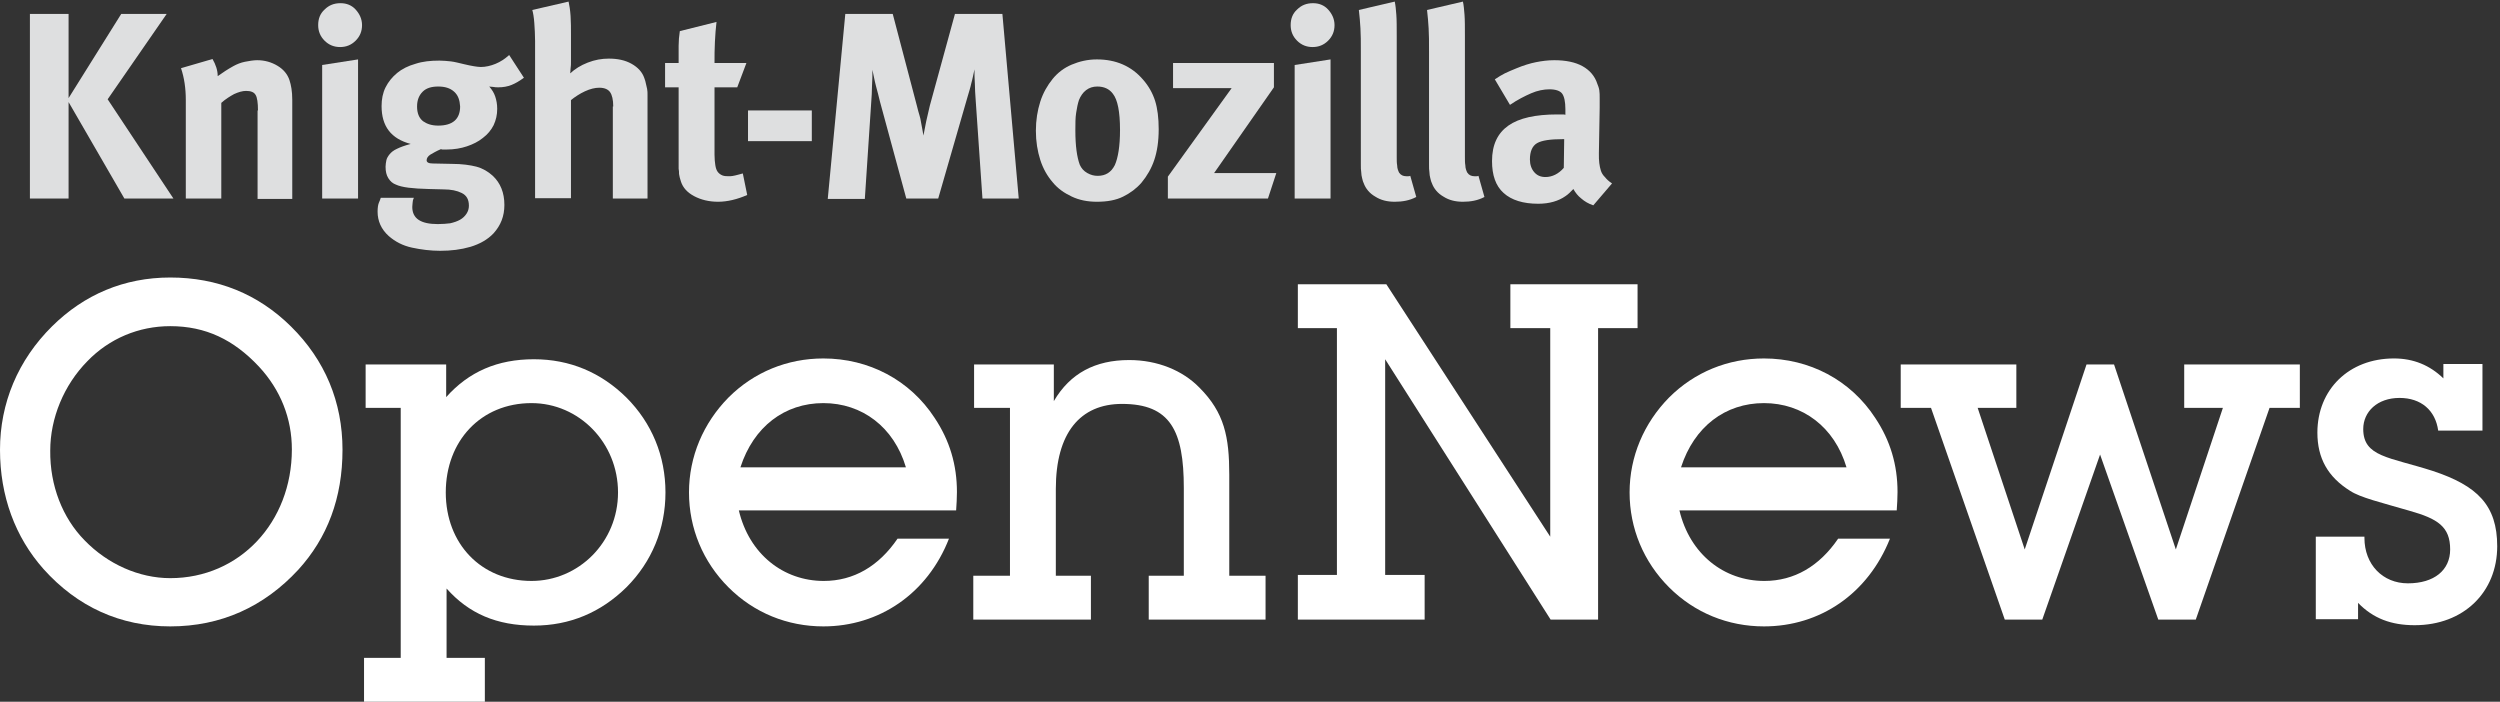 <?xml version="1.0" encoding="utf-8"?>
<!-- Generator: Adobe Illustrator 18.1.1, SVG Export Plug-In . SVG Version: 6.00 Build 0)  -->
<!DOCTYPE svg PUBLIC "-//W3C//DTD SVG 1.1//EN" "http://www.w3.org/Graphics/SVG/1.1/DTD/svg11.dtd">
<svg version="1.1" id="Layer_1" xmlns="http://www.w3.org/2000/svg" xmlns:xlink="http://www.w3.org/1999/xlink" x="0px" y="0px"
	 viewBox="0 0 627 176" enable-background="new 0 0 627 176" xml:space="preserve">
<rect x="0" y="0" width="627" height="176" fill="#333333" stroke="none"/>
<g>
	<defs>
		<rect id="SVGID_1_" width="627" height="176"/>
	</defs>
	<clipPath id="SVGID_2_">
		<use xlink:href="#SVGID_1_"  overflow="visible"/>
	</clipPath>
	<polyline clip-path="url(#SVGID_2_)" fill="#DEDFE0" points="17.2,25.6 17.2,49.8 7.5,49.8 7.5,3.5 17.2,3.5 17.2,24.6 30.4,3.5 
		41.8,3.5 27,24.9 43.5,49.8 31.2,49.8 17.2,25.6 	"/>
	<path clip-path="url(#SVGID_2_)" fill="#DEDFE0" d="M64.7,27.7c0-1.9-0.2-3.3-0.6-3.9c-0.4-0.7-1.2-1-2.4-1c-0.9,0-1.9,0.3-3,0.8
		c-1.1,0.6-2.2,1.3-3.2,2.2v24h-8.9V25.1c0-3-0.4-5.6-1.2-8l7.9-2.3c0.8,1.4,1.3,2.8,1.3,4.3c0.7-0.5,1.3-0.9,1.9-1.3
		c0.6-0.4,1.3-0.8,2-1.2c0.9-0.5,1.9-0.9,2.9-1.1c1.1-0.2,2.1-0.4,3.1-0.4c1.9,0,3.6,0.5,5.1,1.4c1.5,0.9,2.5,2.1,3,3.6
		c0.4,1.2,0.7,2.8,0.7,4.9v24.9h-8.7V27.7"/>
	<path clip-path="url(#SVGID_2_)" fill="#DEDFE0" d="M89.2,10.2c-1.1,1.1-2.4,1.6-3.9,1.6c-1.5,0-2.8-0.5-3.9-1.6
		c-1.1-1.1-1.6-2.4-1.6-3.9c0-1.6,0.5-2.9,1.6-3.9c1.1-1.1,2.4-1.6,4-1.6c1.5,0,2.8,0.5,3.8,1.6c1,1.1,1.6,2.4,1.6,3.9
		C90.8,7.8,90.3,9.1,89.2,10.2 M80.8,16.3l9-1.4v34.9h-9V16.3z"/>
	<path clip-path="url(#SVGID_2_)" fill="#DEDFE0" d="M128.3,21.3c-1,0.4-2.1,0.6-3.3,0.6c-0.4,0-0.9,0-1.3-0.1c-0.4,0-0.8-0.1-1-0.1
		c0.7,0.8,1.2,1.6,1.5,2.5c0.3,0.9,0.5,1.9,0.5,3.1c0,1.5-0.3,2.8-0.9,4.1c-0.6,1.2-1.5,2.3-2.7,3.2c-1.1,0.9-2.5,1.6-4,2.1
		c-1.5,0.5-3.2,0.8-5.1,0.8H111c-0.1,0-0.2,0-0.4-0.1c-1.2,0.5-2,1-2.7,1.4c-0.6,0.4-0.9,0.9-0.9,1.4c0,0.5,0.5,0.8,1.5,0.8l4.8,0.1
		c2.6,0,4.6,0.3,6.2,0.7c1.5,0.4,2.9,1.2,4.1,2.3c1.9,1.8,2.9,4.2,2.9,7.3c0,2.8-0.9,5.1-2.7,7.1c-1.5,1.6-3.5,2.7-5.8,3.4
		c-2.4,0.7-4.9,1-7.6,1c-2.4,0-4.8-0.3-7.1-0.8c-2.3-0.5-4.2-1.5-5.8-2.9c-1.9-1.7-2.8-3.8-2.8-6.1c0-0.9,0.1-1.7,0.3-2.2
		c0.2-0.5,0.4-0.9,0.5-1.3h8.3c-0.2,0.4-0.3,0.8-0.3,1.1c0,0.3-0.1,0.7-0.1,1.2c0,2.9,2.1,4.3,6.4,4.3c1.2,0,2.2-0.1,3.1-0.2
		c0.9-0.2,1.8-0.5,2.5-0.9c0.7-0.4,1.2-0.9,1.6-1.5c0.4-0.6,0.6-1.3,0.6-2c0-1.6-0.6-2.6-1.8-3.2c-1.2-0.6-2.7-0.9-4.5-0.9l-3.8-0.1
		c-4-0.1-6.7-0.4-8.2-1.1c-0.8-0.3-1.4-0.8-1.9-1.6c-0.5-0.8-0.7-1.7-0.7-2.9c0-0.5,0.1-1.1,0.2-1.6c0.1-0.5,0.4-1,0.8-1.5
		c0.4-0.5,1-1,1.9-1.4c0.8-0.4,1.9-0.8,3.4-1.2c-4.9-1.3-7.3-4.4-7.3-9.5c0-1.7,0.3-3.3,1-4.7c0.7-1.4,1.7-2.6,2.9-3.6
		c1.2-1,2.8-1.8,4.6-2.3c1.8-0.6,3.8-0.8,6-0.8c1,0,1.9,0.1,2.9,0.2c0.9,0.1,2,0.4,3.3,0.7c0.9,0.2,1.7,0.4,2.4,0.5
		c0.6,0.1,1.3,0.2,1.8,0.2c1.2,0,2.5-0.3,3.7-0.8c1.2-0.5,2.3-1.2,3.4-2.2l3.7,5.7C130.3,20.3,129.3,20.9,128.3,21.3 M113.9,23
		c-1-0.9-2.3-1.3-4-1.3c-1.7,0-3,0.4-3.9,1.3c-0.9,0.9-1.4,2.1-1.4,3.7c0,1.7,0.5,2.9,1.5,3.7c1,0.7,2.2,1.1,3.8,1.1
		c3.6,0,5.5-1.6,5.5-4.8C115.3,25.1,114.9,23.9,113.9,23z"/>
	<path clip-path="url(#SVGID_2_)" fill="#DEDFE0" d="M153.8,26.7c0-1.7-0.3-2.9-0.8-3.6c-0.5-0.7-1.4-1.1-2.7-1.1
		c-1.1,0-2.3,0.3-3.6,0.9c-1.3,0.6-2.5,1.4-3.5,2.2v24.6h-9V10.3c0-1.6-0.1-3.1-0.2-4.6c-0.1-1.4-0.3-2.5-0.5-3.2l9.1-2.1
		c0.2,0.9,0.4,2.1,0.5,3.6c0.1,1.5,0.1,3.1,0.1,4.7v6.8c0,0.5,0,1.1-0.1,1.7c0,0.6-0.1,1-0.1,1.2c1.2-1.1,2.6-2,4.4-2.7
		c1.8-0.7,3.5-1,5.3-1c2.2,0,4.1,0.4,5.7,1.3c1.6,0.9,2.7,2.1,3.2,3.6c0.2,0.5,0.3,0.9,0.4,1.4c0.1,0.4,0.2,0.9,0.3,1.3
		c0.1,0.5,0.1,1,0.1,1.6c0,0.6,0,1.3,0,2.1v23.8h-8.7V26.7"/>
	<path clip-path="url(#SVGID_2_)" fill="#DEDFE0" d="M180.1,50.6c-2.3,0-4.3-0.5-6-1.4c-1.7-0.9-2.8-2.1-3.3-3.6
		c-0.1-0.4-0.2-0.7-0.3-1s-0.1-0.6-0.2-1c0-0.4,0-0.8-0.1-1.3c0-0.5,0-1.2,0-2V21.9h-3.4v-6.1h3.4c0-1.7,0-3.1,0-4.3
		c0-1.2,0.1-2.4,0.3-3.7l9.2-2.3c-0.2,1.6-0.3,3.2-0.4,5c-0.1,1.8-0.1,3.6-0.1,5.3h8l-2.3,6.1h-5.7v16.9c0,1.1,0.1,1.9,0.2,2.6
		c0.1,0.7,0.3,1.3,0.6,1.7c0.3,0.4,0.7,0.7,1.2,0.9c0.5,0.2,1.1,0.2,1.9,0.2c0.4,0,0.8-0.1,1.3-0.2c0.5-0.1,1.1-0.3,1.9-0.5l1.1,5.4
		C184.9,50,182.4,50.6,180.1,50.6"/>
	<rect x="187.6" y="27.7" clip-path="url(#SVGID_2_)" fill="#DEDFE0" width="16" height="7.7"/>
	<path clip-path="url(#SVGID_2_)" fill="#DEDFE0" d="M244.7,25.1c-0.1-1.5-0.2-2.8-0.2-4c-0.1-1.2-0.1-2.5-0.1-3.7
		c-0.3,1.3-0.5,2.5-0.8,3.5c-0.2,1-0.6,2.2-1,3.6l-7.3,25.3h-8l-6.6-24.3c-0.3-1.2-0.6-2.5-1-3.9c-0.4-1.5-0.6-2.8-0.9-4.1
		c0,1.3,0,2.7-0.1,4c0,1.4-0.1,2.8-0.2,4.2l-1.6,24.2h-9.3L212,3.5h11.9l6.1,23.2c0.2,0.8,0.4,1.6,0.6,2.2c0.2,0.6,0.3,1.2,0.4,1.8
		c0.1,0.6,0.2,1.1,0.3,1.6c0.1,0.5,0.2,1.1,0.3,1.7c0.2-1.2,0.5-2.4,0.7-3.6c0.3-1.2,0.6-2.6,0.9-3.9l6.3-23h11.9l4.1,46.3h-9.1
		L244.7,25.1"/>
	<path clip-path="url(#SVGID_2_)" fill="#DEDFE0" d="M289.5,40.1c-0.7,2.1-1.8,4-3.2,5.7c-1.3,1.5-2.8,2.6-4.6,3.5s-4,1.3-6.6,1.3
		c-2.3,0-4.4-0.4-6.3-1.3s-3.5-2-4.8-3.6c-1.3-1.5-2.4-3.4-3.1-5.6c-0.7-2.2-1.1-4.6-1.1-7.3s0.4-5.1,1.1-7.3
		c0.7-2.2,1.8-4.1,3.1-5.7c1.3-1.6,2.9-2.8,4.8-3.6c1.9-0.8,4-1.3,6.3-1.3c4.8,0,8.7,1.7,11.6,5.1c1.4,1.6,2.4,3.4,3,5.3
		s0.9,4.3,0.9,7.1C290.6,35.5,290.2,38,289.5,40.1 M279.1,23.5c-0.9-1.2-2.2-1.8-3.9-1.8c-1.1,0-2,0.3-2.8,0.9
		c-0.8,0.6-1.4,1.5-1.8,2.5c-0.3,0.9-0.5,1.9-0.7,3.2c-0.2,1.2-0.2,2.7-0.2,4.4c0,3.9,0.4,6.7,1.1,8.6c0.4,0.9,1,1.6,1.9,2.1
		c0.9,0.5,1.7,0.7,2.6,0.7c2,0,3.4-0.9,4.3-2.7c0.8-1.8,1.3-4.7,1.3-8.8C280.9,28,280.3,25,279.1,23.5z"/>
	<polyline clip-path="url(#SVGID_2_)" fill="#DEDFE0" points="292.9,49.8 292.9,44.3 308.9,22.1 294.2,22.1 294.2,15.8 319.5,15.8 
		319.5,21.9 304.5,43.4 320.1,43.4 318,49.8 292.9,49.8 	"/>
	<path clip-path="url(#SVGID_2_)" fill="#DEDFE0" d="M333.1,10.2c-1.1,1.1-2.4,1.6-3.9,1.6c-1.5,0-2.8-0.5-3.9-1.6
		c-1.1-1.1-1.6-2.4-1.6-3.9c0-1.6,0.5-2.9,1.6-3.9c1.1-1.1,2.4-1.6,4-1.6c1.5,0,2.8,0.5,3.8,1.6c1,1.1,1.6,2.4,1.6,3.9
		C334.7,7.8,334.2,9.1,333.1,10.2 M324.7,16.3l9-1.4v34.9h-9V16.3z"/>
	<path clip-path="url(#SVGID_2_)" fill="#DEDFE0" d="M349.8,50.6c-1.9,0-3.5-0.4-4.9-1.3c-1.4-0.8-2.4-2-2.9-3.4
		c-0.2-0.4-0.3-0.9-0.4-1.3c-0.1-0.4-0.2-0.9-0.2-1.4c-0.1-0.5-0.1-1.2-0.1-2c0-0.8,0-1.8,0-3V12.8c0-2.3,0-4.2-0.1-5.7
		c-0.1-1.5-0.2-3-0.4-4.6l9-2.1c0.2,0.9,0.3,2,0.4,3.3c0.1,1.3,0.1,3.1,0.1,5.5v26.6c0,1.5,0,2.6,0,3.5c0,0.9,0,1.6,0.1,2.1
		c0,0.5,0.1,0.9,0.2,1.2c0.1,0.3,0.2,0.5,0.3,0.7c0.4,0.6,1,0.9,1.8,0.9h0.5c0.1,0,0.3,0,0.5-0.1l1.5,5.3
		C353.5,50.3,351.7,50.6,349.8,50.6"/>
	<path clip-path="url(#SVGID_2_)" fill="#DEDFE0" d="M366.9,50.6c-1.9,0-3.5-0.4-4.9-1.3c-1.4-0.8-2.4-2-2.9-3.4
		c-0.2-0.4-0.3-0.9-0.4-1.3c-0.1-0.4-0.2-0.9-0.2-1.4c-0.1-0.5-0.1-1.2-0.1-2c0-0.8,0-1.8,0-3V12.8c0-2.3,0-4.2-0.1-5.7
		c-0.1-1.5-0.2-3-0.4-4.6l9-2.1c0.2,0.9,0.3,2,0.4,3.3c0.1,1.3,0.1,3.1,0.1,5.5v26.6c0,1.5,0,2.6,0,3.5c0,0.9,0,1.6,0.1,2.1
		c0,0.5,0.1,0.9,0.2,1.2c0.1,0.3,0.2,0.5,0.3,0.7c0.4,0.6,1,0.9,1.8,0.9h0.5c0.1,0,0.3,0,0.5-0.1l1.5,5.3
		C370.6,50.3,368.8,50.6,366.9,50.6"/>
</g>
<g>
	<defs>
		<rect id="SVGID_3_" x="0.1" y="0.4" width="626.3" height="175.6"/>
	</defs>
	<clipPath id="SVGID_4_">
		<use xlink:href="#SVGID_3_"  overflow="visible"/>
	</clipPath>
	<g clip-path="url(#SVGID_4_)">
		<defs>
			<rect id="SVGID_5_" width="627" height="176"/>
		</defs>
		<clipPath id="SVGID_6_">
			<use xlink:href="#SVGID_5_"  overflow="visible"/>
		</clipPath>
		<path clip-path="url(#SVGID_6_)" fill="#DEDFE0" d="M396.6,49.8c-0.9-0.7-1.5-1.5-2-2.4c-0.4,0.4-0.7,0.7-1,1
			c-0.3,0.3-0.7,0.6-1,0.8c-1.7,1.2-4,1.9-6.8,1.9c-3.8,0-6.7-0.9-8.7-2.7c-2-1.8-2.9-4.5-2.9-8c0-4.1,1.4-7,4.1-8.9
			c2.7-1.9,6.8-2.8,12.3-2.8h1c0.4,0,0.8,0,1,0.1v-1.4c0-1.9-0.3-3.2-0.8-3.9c-0.5-0.7-1.6-1.1-3.2-1.1c-1.4,0-3,0.3-4.6,1
			c-1.6,0.7-3.4,1.6-5.3,2.9l-3.8-6.4c0.9-0.6,1.7-1.1,2.5-1.5c0.8-0.4,1.8-0.8,3-1.3c1.7-0.7,3.3-1.2,4.8-1.5
			c1.5-0.3,3-0.5,4.6-0.5c2.9,0,5.3,0.5,7.1,1.5s3.1,2.5,3.7,4.4c0.2,0.5,0.4,1,0.5,1.6c0.1,0.6,0.1,1.3,0.1,2.2V27l-0.2,11.5
			c0,0.9,0,1.7,0.1,2.4s0.2,1.3,0.4,1.9c0.2,0.6,0.5,1.1,1,1.6c0.4,0.5,1,1.1,1.8,1.6l-4.7,5.5C398.4,51.1,397.4,50.5,396.6,49.8
			 M385.5,35.9c-1.2,0.7-1.8,2.1-1.8,4.1c0,1.3,0.4,2.4,1.1,3.2c0.7,0.8,1.6,1.2,2.8,1.2c1.7,0,3.3-0.8,4.6-2.3l0.1-7.2h-0.4
			C388.9,34.9,386.7,35.2,385.5,35.9z"/>
		<path clip-path="url(#SVGID_6_)" fill="#FFFFFF" d="M13.1,81.8c8-7.9,18-12.2,29.6-12.2c11.8,0,22,4.1,30.3,12.3
			c8.5,8.4,12.9,18.9,12.9,30.9c0,12.1-3.8,22.1-11.1,30.1c-8.6,9.3-19.4,14.2-32.1,14.2c-12.5,0-23.3-4.9-31.8-14.4
			C3.8,134.7,0,124.4,0,112.8C0,101.1,4.5,90.3,13.1,81.8 M21.2,135.5c5.8,6,13.7,9.5,21.5,9.5c17.4,0,30.5-14,30.5-32.3
			c0-7.7-2.8-14.9-8.3-20.8c-6.3-6.7-13.3-10.1-22.2-10.1c-7.9,0-15.3,3.1-20.8,8.8c-5.9,6-9.3,14.3-9.3,22.4
			C12.5,121.8,15.7,129.9,21.2,135.5z"/>
	</g>
</g>
<g>
	<defs>
		<rect id="SVGID_7_" width="627" height="176"/>
	</defs>
	<clipPath id="SVGID_8_">
		<use xlink:href="#SVGID_7_"  overflow="visible"/>
	</clipPath>
	<path clip-path="url(#SVGID_8_)" fill="#FFFFFF" d="M100.6,102.3h-8.9V91.4h20.2v8.2c5.7-6.4,12.9-9.5,22-9.5
		c9,0,16.8,3.3,23.2,9.6c6.4,6.4,9.8,14.7,9.8,23.8c0,9.1-3.4,17.4-9.8,23.8c-6.4,6.3-14.2,9.6-23.2,9.6c-9.3,0-16.3-3-21.9-9.3V165
		h9.6v11H91.3v-11h9.2V102.3 M133.3,145.7c11.8,0,21.7-9.7,21.7-22.2c0-12.5-9.8-22.4-21.7-22.4c-12.7,0-21.5,9.5-21.5,22.4
		C111.8,136.4,120.7,145.7,133.3,145.7z"/>
	<path clip-path="url(#SVGID_8_)" fill="#FFFFFF" d="M206.5,157.1c-9,0-17.4-3.4-23.8-9.8c-6.4-6.4-9.9-14.8-9.9-23.8
		c0-9,3.6-17.4,9.9-23.8c6.4-6.4,14.8-9.8,23.8-9.8c11.4,0,21.7,5.4,27.9,14.9c3.8,5.7,5.6,11.8,5.6,18.6c0,1.5-0.1,3.1-0.2,4.6
		h-54.5c2.6,11,11.2,17.7,21.3,17.7c7.5,0,13.8-3.7,18.5-10.6H238C232.6,148.9,220.5,157.1,206.5,157.1 M227.2,117.2
		c-3-10.1-11-16.1-20.7-16.1c-9.7,0-17.5,5.9-20.8,16.1H227.2z"/>
	<path clip-path="url(#SVGID_8_)" fill="#FFFFFF" d="M253.3,102.3h-9V91.4h20v9.2c4.1-7,10.4-10.3,18.9-10.3
		c7.1,0,13.4,2.6,17.6,6.9c6.3,6.3,7.5,12.4,7.5,21.9v25.3h9.1v11h-29.3v-11h8.8v-22c0-14.4-3.4-21.1-15.5-21.1
		c-10.5,0-16.6,7.3-16.6,21.3v21.8h8.8v11h-29.5v-11h9.2V102.3"/>
	<polyline clip-path="url(#SVGID_8_)" fill="#FFFFFF" points="357.3,144.2 357.3,155.4 325.5,155.4 325.5,144.2 335.3,144.2 
		335.3,82.3 325.5,82.3 325.5,71.3 347.7,71.3 388.8,134.6 388.8,82.3 378.8,82.3 378.8,71.3 410.7,71.3 410.7,82.3 400.8,82.3 
		400.8,155.4 388.9,155.4 347.4,90.1 347.4,144.2 357.3,144.2 	"/>
	<path clip-path="url(#SVGID_8_)" fill="#FFFFFF" d="M442.4,157.1c-9,0-17.4-3.4-23.8-9.8c-6.4-6.4-9.9-14.8-9.9-23.8
		c0-9,3.6-17.4,9.9-23.8c6.4-6.4,14.8-9.8,23.8-9.8c11.4,0,21.7,5.4,27.9,14.9c3.8,5.7,5.6,11.8,5.6,18.6c0,1.5-0.1,3.1-0.2,4.6
		h-54.5c2.6,11,11.2,17.7,21.3,17.7c7.5,0,13.8-3.7,18.5-10.6H474C468.5,148.9,456.5,157.1,442.4,157.1 M463.1,117.2
		c-3-10.1-11-16.1-20.7-16.1c-9.7,0-17.5,5.9-20.8,16.1H463.1z"/>
	<polyline clip-path="url(#SVGID_8_)" fill="#FFFFFF" points="484.3,102.3 476.7,102.3 476.7,91.4 505.7,91.4 505.7,102.3 
		496,102.3 507.8,137.8 523.3,91.4 530.2,91.4 545.7,137.8 557.5,102.3 547.8,102.3 547.8,91.4 576.8,91.4 576.8,102.3 569.2,102.3 
		550.7,155.4 541.3,155.4 526.7,114 512.2,155.4 502.8,155.4 484.3,102.3 	"/>
	<path clip-path="url(#SVGID_8_)" fill="#FFFFFF" d="M593,134.7c0,0.1,0,0.1,0,0.2c0,6.7,4.6,11.4,10.9,11.4
		c6.6,0,10.6-3.3,10.6-8.5c0-5.7-3.1-7.7-10.2-9.7c-7.2-2.1-12.3-3.3-14.9-5c-5.6-3.5-8.2-8.2-8.2-14.6c0-10.8,7.9-18.6,19.2-18.6
		c4.9,0,9,1.7,12.4,5v-3.6h9.8V108h-11.1c-0.7-5.1-4.3-8.2-9.7-8.2c-5.6,0-9.1,3.5-9.1,7.8c0,7,6.5,7,17.4,10.5
		c11.2,3.7,16.2,8.6,16.2,18.9c0,11.5-8.4,19.8-20.7,19.8c-5.9,0-10.4-1.7-14.2-5.6v4.1h-10.6v-20.7H593"/>
</g>
</svg>
